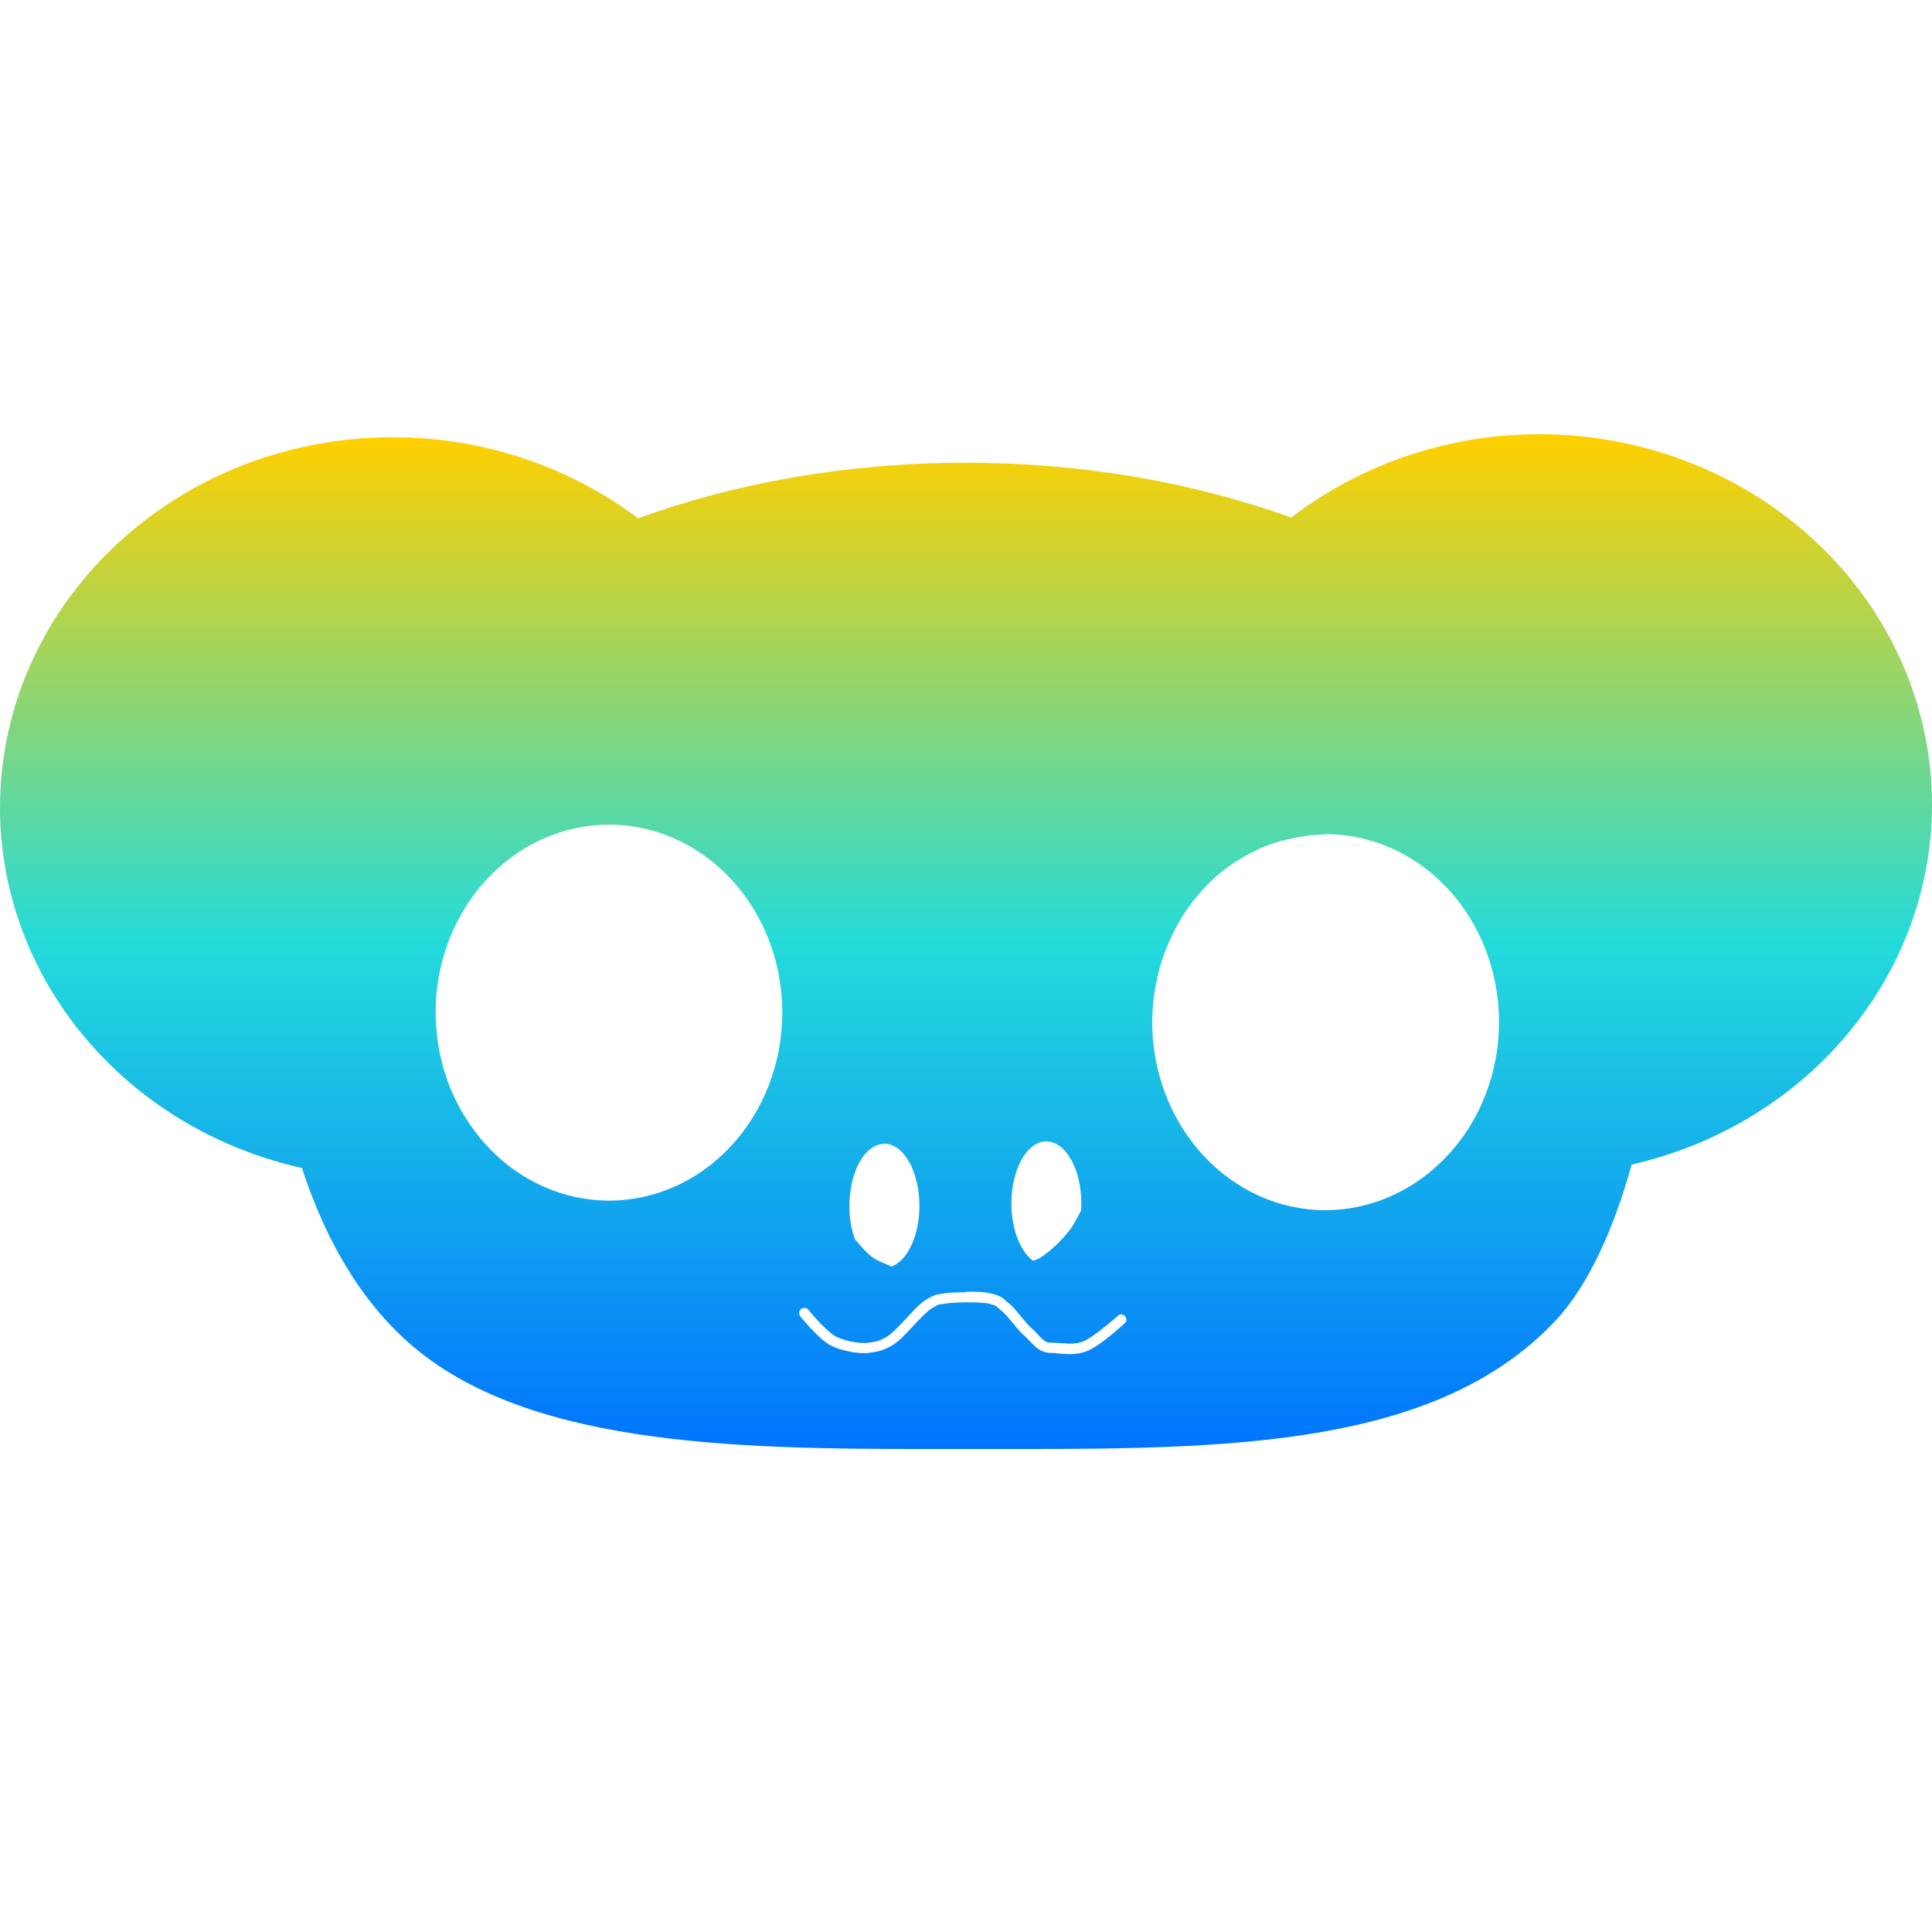 <svg xmlns="http://www.w3.org/2000/svg" xmlns:xlink="http://www.w3.org/1999/xlink" width="64" height="64" viewBox="0 0 64 64" version="1.1"><defs><linearGradient id="linear0" x1="0%" x2="0%" y1="0%" y2="100%"><stop offset="0%" style="stop-color:#ffd000; stop-opacity:1"/><stop offset="50%" style="stop-color:#24dbdb; stop-opacity:1"/><stop offset="100%" style="stop-color:#0073ff; stop-opacity:1"/></linearGradient></defs><g id="surface1"><path style=" stroke:none;fill-rule:nonzero;fill:url(#linear0);" d="M 50.984 14.383 C 47.992 14.387 45.094 15.359 42.777 17.145 C 39.551 15.984 35.883 15.328 31.988 15.328 C 28.062 15.328 24.371 15.996 21.137 17.168 C 18.832 15.434 15.969 14.484 13.016 14.484 C 5.828 14.484 0 19.98 0 26.762 C 0.008 32.441 4.145 37.375 10 38.691 C 10.797 41.129 12.078 43.41 14.086 44.926 C 18.305 48.121 25.641 48 32.094 48 C 39.938 48 47.359 48.168 51.512 43.766 C 52.645 42.559 53.477 40.641 54.051 38.578 C 59.883 37.242 63.992 32.324 64 26.664 C 64 23.402 62.629 20.285 60.188 17.98 C 57.746 15.676 54.438 14.383 50.984 14.383 Z M 20.172 27.316 C 20.363 27.316 20.551 27.328 20.742 27.348 C 22.699 27.559 24.426 28.844 25.305 30.754 C 25.305 30.758 25.309 30.758 25.309 30.762 C 25.707 31.625 25.914 32.574 25.914 33.543 C 25.914 35.195 25.309 36.781 24.23 37.949 C 23.156 39.117 21.695 39.773 20.172 39.773 C 18.93 39.77 17.719 39.328 16.727 38.52 C 16.574 38.395 16.434 38.266 16.293 38.125 C 16.289 38.121 16.285 38.121 16.285 38.117 C 16.148 37.98 16.016 37.836 15.891 37.688 C 15.887 37.68 15.879 37.668 15.871 37.656 C 15.758 37.516 15.645 37.363 15.539 37.211 C 15.527 37.191 15.516 37.172 15.504 37.152 C 15.406 37.008 15.316 36.855 15.23 36.703 C 15.215 36.672 15.199 36.645 15.184 36.613 C 15.109 36.473 15.035 36.324 14.973 36.176 C 14.953 36.129 14.934 36.086 14.914 36.039 C 14.859 35.902 14.809 35.766 14.766 35.625 C 14.742 35.562 14.723 35.5 14.703 35.441 C 14.664 35.305 14.633 35.172 14.602 35.035 C 14.586 34.965 14.566 34.895 14.555 34.824 C 14.531 34.695 14.508 34.566 14.492 34.441 C 14.48 34.355 14.473 34.27 14.465 34.18 C 14.453 34.055 14.441 33.93 14.438 33.801 C 14.434 33.715 14.43 33.633 14.43 33.543 C 14.43 30.109 17 27.32 20.172 27.32 Z M 43.91 27.633 C 44.68 27.633 45.445 27.801 46.148 28.125 C 46.152 28.125 46.152 28.125 46.152 28.125 C 48.277 29.102 49.656 31.355 49.656 33.859 C 49.656 35.645 48.949 37.34 47.711 38.52 C 46.664 39.527 45.312 40.086 43.91 40.09 C 42.387 40.09 40.93 39.434 39.852 38.266 C 38.777 37.098 38.168 35.512 38.168 33.859 C 38.172 32.859 38.395 31.875 38.82 30.992 C 39.078 30.449 39.41 29.953 39.805 29.516 C 39.816 29.5 39.828 29.484 39.84 29.473 C 39.957 29.34 40.086 29.215 40.211 29.102 C 40.227 29.086 40.246 29.066 40.266 29.051 C 40.387 28.945 40.516 28.84 40.648 28.742 C 40.676 28.723 40.703 28.703 40.73 28.684 C 40.859 28.594 40.988 28.508 41.125 28.43 C 41.16 28.406 41.191 28.387 41.227 28.367 C 41.355 28.297 41.484 28.227 41.617 28.168 C 41.66 28.145 41.707 28.117 41.758 28.094 C 41.875 28.043 42 27.996 42.129 27.957 C 42.184 27.938 42.242 27.914 42.305 27.895 C 42.426 27.859 42.539 27.832 42.66 27.805 C 42.727 27.789 42.797 27.773 42.867 27.762 C 42.98 27.734 43.098 27.715 43.211 27.699 C 43.289 27.688 43.363 27.676 43.441 27.668 C 43.602 27.652 43.758 27.645 43.914 27.641 Z M 34.664 37.812 C 35.305 37.812 35.82 38.73 35.82 39.867 C 35.82 39.945 35.82 40.023 35.812 40.102 C 35.691 40.312 35.59 40.551 35.445 40.734 C 35.156 41.109 34.824 41.426 34.445 41.676 C 34.375 41.719 34.293 41.734 34.223 41.766 C 33.789 41.453 33.504 40.699 33.504 39.863 C 33.504 38.727 34.023 37.809 34.664 37.809 Z M 29.297 37.887 C 29.605 37.887 29.898 38.105 30.117 38.492 C 30.332 38.875 30.457 39.398 30.457 39.945 C 30.457 40.914 30.07 41.758 29.531 41.957 C 29.324 41.848 29.094 41.789 28.906 41.652 C 28.684 41.492 28.508 41.266 28.32 41.051 C 28.199 40.719 28.137 40.34 28.137 39.949 C 28.137 39.398 28.262 38.879 28.477 38.492 C 28.695 38.109 28.988 37.891 29.297 37.891 Z M 31.977 42.793 C 32.297 42.785 32.625 42.789 32.84 42.852 C 33.016 42.898 33.117 42.93 33.199 42.988 C 33.281 43.047 33.32 43.098 33.426 43.18 C 33.559 43.285 33.68 43.441 33.809 43.594 C 33.938 43.746 34.062 43.902 34.172 43.996 C 34.312 44.121 34.414 44.254 34.512 44.34 C 34.609 44.434 34.684 44.477 34.801 44.477 C 35.168 44.477 35.492 44.566 35.852 44.449 C 36.004 44.398 36.32 44.176 36.566 43.977 C 36.82 43.777 37.016 43.598 37.016 43.598 C 37.059 43.547 37.125 43.527 37.188 43.547 C 37.246 43.562 37.297 43.617 37.309 43.676 C 37.32 43.738 37.301 43.805 37.246 43.844 C 37.246 43.844 37.043 44.035 36.785 44.242 C 36.523 44.453 36.223 44.68 35.965 44.773 C 35.496 44.934 35.098 44.816 34.801 44.816 C 34.578 44.816 34.406 44.711 34.281 44.598 C 34.156 44.477 34.051 44.355 33.945 44.258 C 33.801 44.137 33.668 43.969 33.543 43.816 C 33.414 43.66 33.297 43.52 33.207 43.449 C 33.094 43.355 33.039 43.297 33.004 43.277 C 32.969 43.242 32.914 43.227 32.754 43.184 C 32.633 43.152 32.293 43.141 31.984 43.141 C 31.676 43.145 31.363 43.168 31.312 43.184 C 31.098 43.227 31.172 43.152 30.852 43.348 C 30.73 43.426 30.484 43.672 30.246 43.926 C 30.012 44.18 29.781 44.438 29.551 44.57 C 29.16 44.801 28.895 44.789 28.805 44.812 C 28.723 44.824 28.656 44.824 28.562 44.824 C 28.469 44.82 28.359 44.809 28.242 44.793 C 28.008 44.746 27.746 44.688 27.535 44.578 C 27.305 44.461 27.066 44.223 26.867 44.012 C 26.668 43.801 26.516 43.613 26.516 43.613 C 26.477 43.562 26.461 43.496 26.48 43.438 C 26.504 43.375 26.555 43.336 26.621 43.328 C 26.684 43.316 26.742 43.344 26.785 43.395 C 26.785 43.395 26.93 43.574 27.117 43.777 C 27.309 43.98 27.551 44.203 27.691 44.277 C 27.848 44.352 28.09 44.43 28.301 44.457 C 28.402 44.473 28.5 44.488 28.578 44.488 C 28.656 44.492 28.719 44.484 28.719 44.488 C 28.926 44.441 29.043 44.477 29.379 44.281 C 29.516 44.203 29.766 43.949 30 43.695 C 30.234 43.441 30.461 43.188 30.672 43.059 C 31.016 42.848 31.094 42.883 31.242 42.852 C 31.379 42.82 31.656 42.809 31.977 42.809 Z M 31.977 42.793 "/></g></svg>
